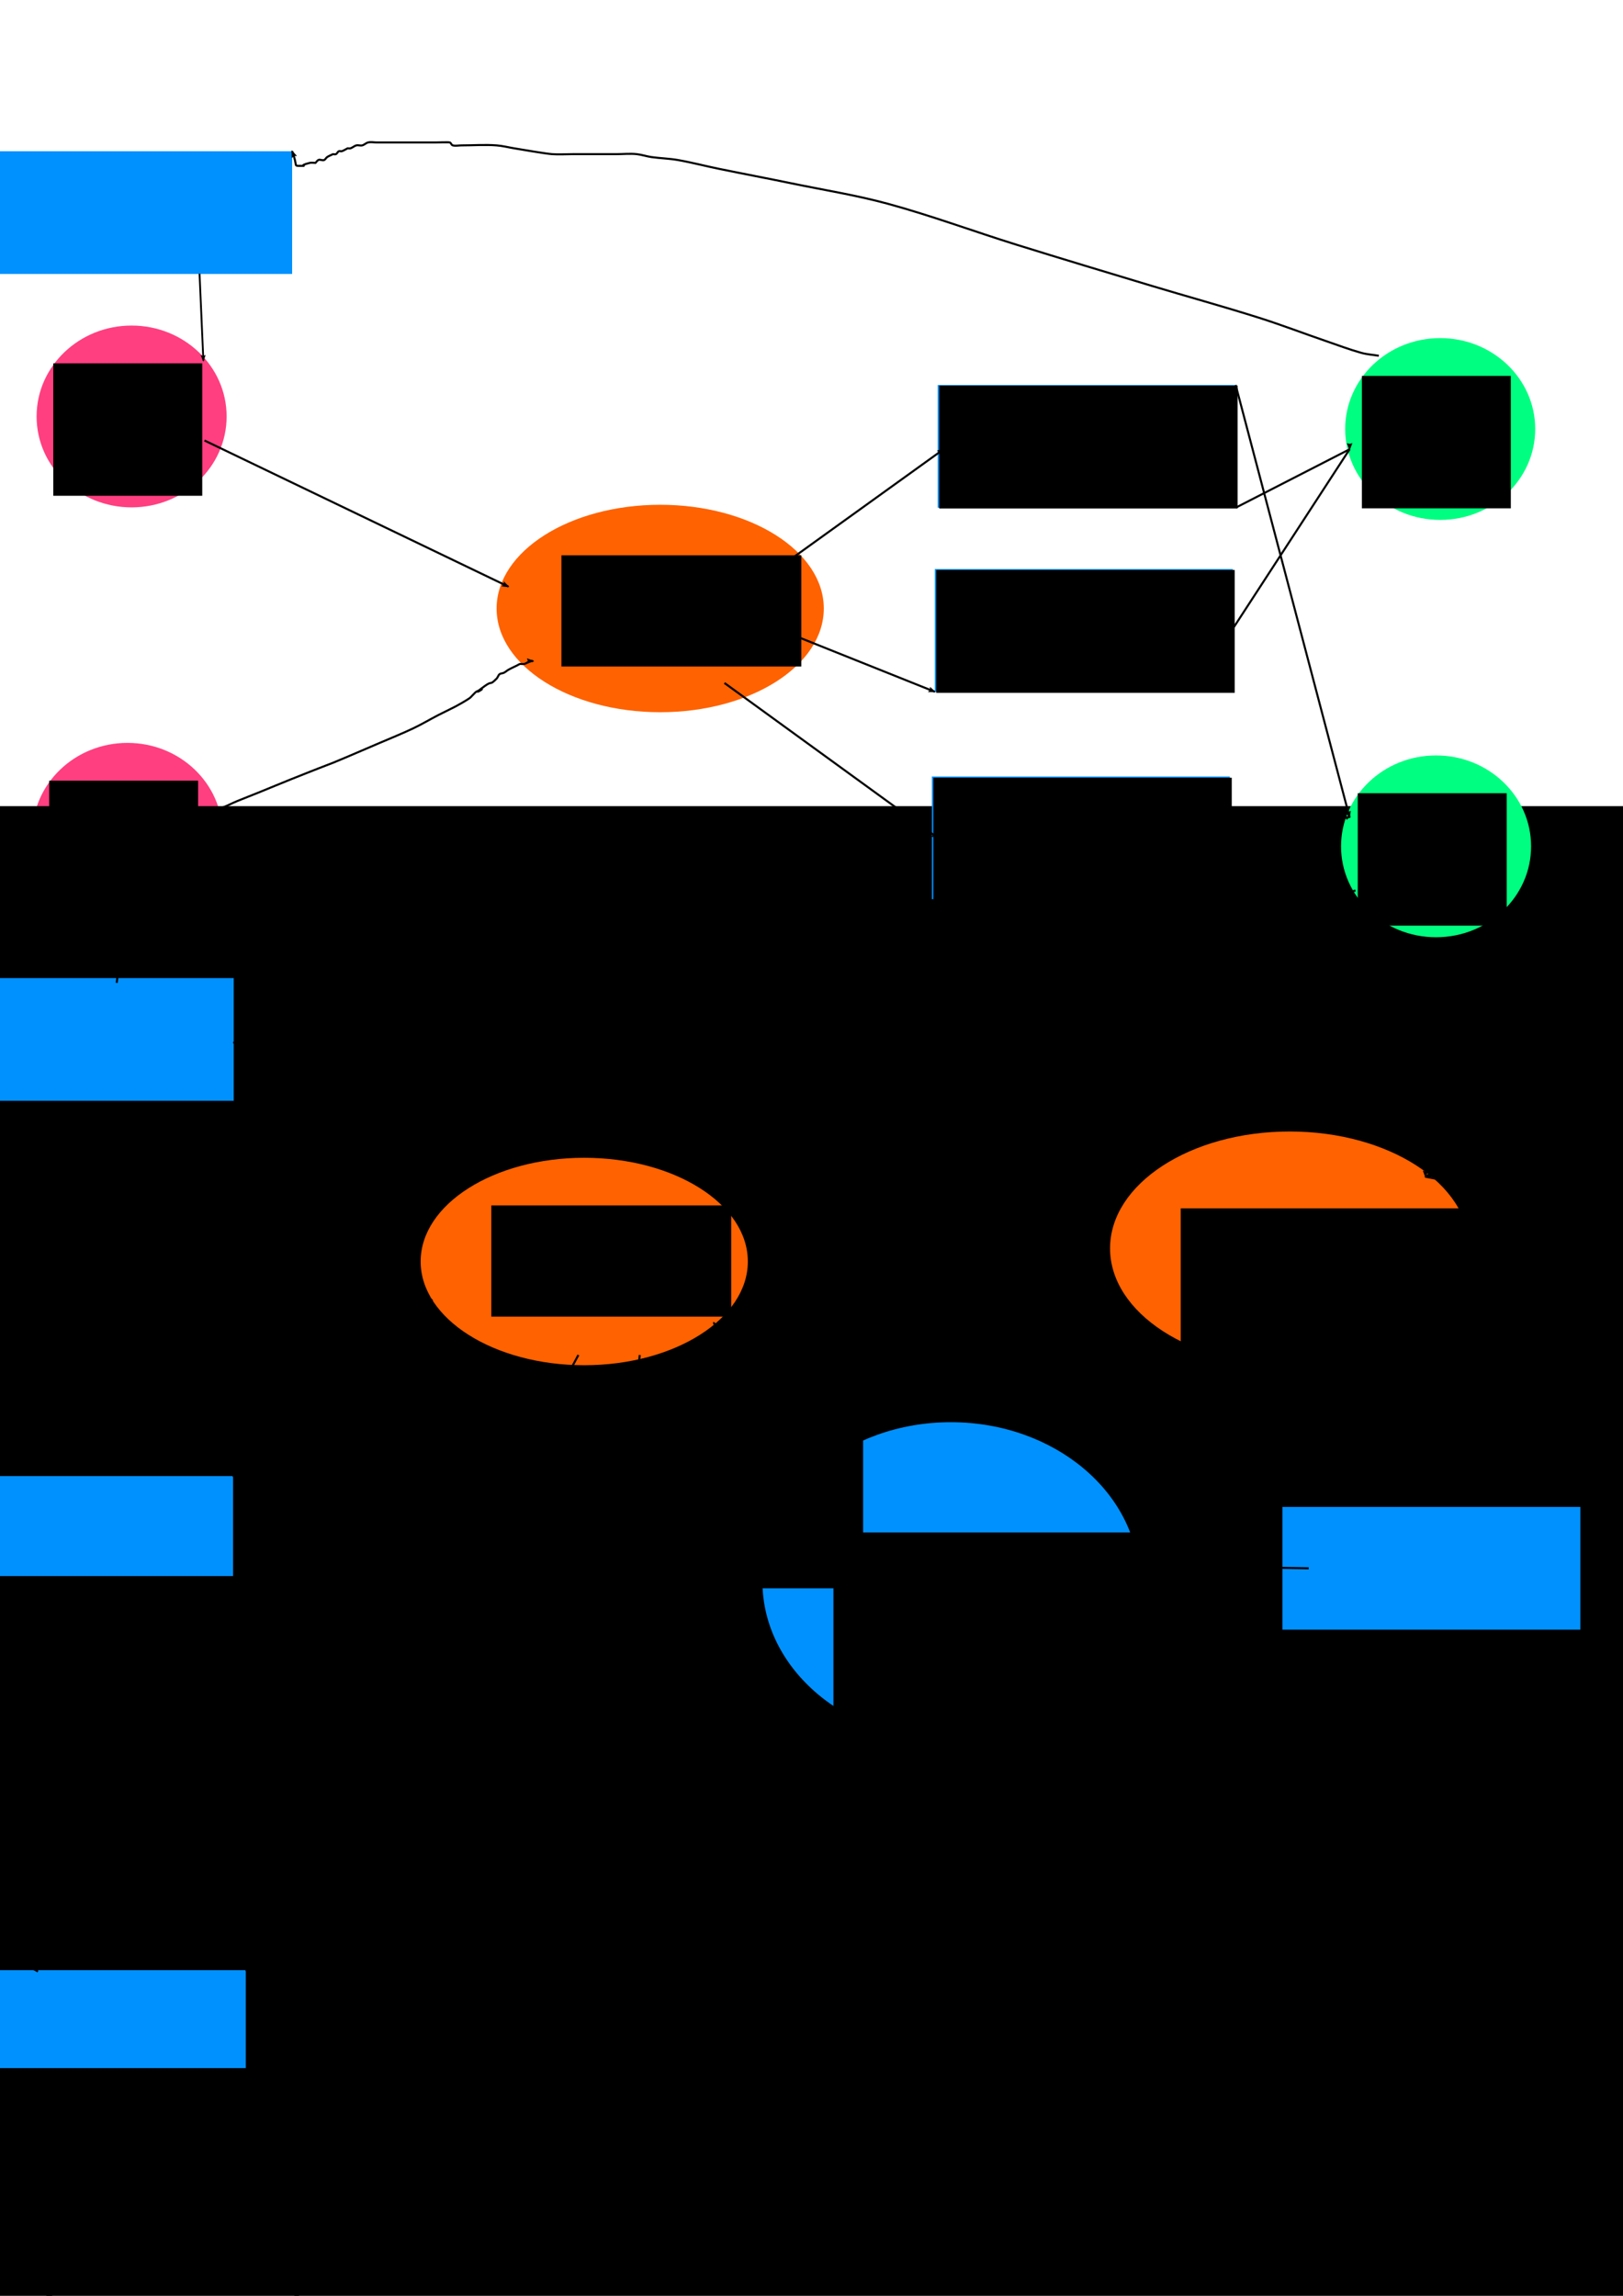 <?xml version="1.0" encoding="UTF-8" standalone="no"?>
<!-- Created with Inkscape (http://www.inkscape.org/) -->

<svg
   xmlns:dc="http://purl.org/dc/elements/1.1/"
   xmlns:cc="http://creativecommons.org/ns#"
   xmlns:rdf="http://www.w3.org/1999/02/22-rdf-syntax-ns#"
   xmlns:svg="http://www.w3.org/2000/svg"
   xmlns="http://www.w3.org/2000/svg"
   xmlns:sodipodi="http://sodipodi.sourceforge.net/DTD/sodipodi-0.dtd"
   xmlns:inkscape="http://www.inkscape.org/namespaces/inkscape"
   width="210mm"
   height="297mm"
   viewBox="0 0 210 297"
   version="1.1"
   id="svg8"
   inkscape:export-filename="/home/slsy/bitmap.png"
   inkscape:export-xdpi="96"
   inkscape:export-ydpi="96"
   inkscape:version="0.92.1 r"
   sodipodi:docname="drawing.svg">
  <defs
     id="defs2">
    <marker
       inkscape:stockid="Arrow2Lend"
       orient="auto"
       refY="0.0"
       refX="0.0"
       id="marker13827"
       style="overflow:visible;"
       inkscape:isstock="true">
      <path
         id="path13825"
         style="fill-rule:evenodd;stroke-width:0.625;stroke-linejoin:round;stroke:#000000;stroke-opacity:1;fill:#000000;fill-opacity:1"
         d="M 8.719,4.034 L -2.207,0.016 L 8.719,-4.002 C 6.973,-1.63 6.983,1.616 8.719,4.034 z "
         transform="scale(1.1) rotate(180) translate(1,0)" />
    </marker>
    <marker
       inkscape:isstock="true"
       style="overflow:visible;"
       id="marker13619"
       refX="0.0"
       refY="0.0"
       orient="auto"
       inkscape:stockid="Arrow2Lend"
       inkscape:collect="always">
      <path
         transform="scale(1.1) rotate(180) translate(1,0)"
         d="M 8.719,4.034 L -2.207,0.016 L 8.719,-4.002 C 6.973,-1.63 6.983,1.616 8.719,4.034 z "
         style="fill-rule:evenodd;stroke-width:0.625;stroke-linejoin:round;stroke:#000000;stroke-opacity:1;fill:#000000;fill-opacity:1"
         id="path13617" />
    </marker>
    <marker
       inkscape:stockid="Arrow2Lend"
       orient="auto"
       refY="0.0"
       refX="0.0"
       id="marker13411"
       style="overflow:visible;"
       inkscape:isstock="true"
       inkscape:collect="always">
      <path
         id="path13409"
         style="fill-rule:evenodd;stroke-width:0.625;stroke-linejoin:round;stroke:#000000;stroke-opacity:1;fill:#000000;fill-opacity:1"
         d="M 8.719,4.034 L -2.207,0.016 L 8.719,-4.002 C 6.973,-1.63 6.983,1.616 8.719,4.034 z "
         transform="scale(1.1) rotate(180) translate(1,0)" />
    </marker>
    <marker
       inkscape:isstock="true"
       style="overflow:visible;"
       id="marker13219"
       refX="0.0"
       refY="0.0"
       orient="auto"
       inkscape:stockid="Arrow2Lend"
       inkscape:collect="always">
      <path
         transform="scale(1.1) rotate(180) translate(1,0)"
         d="M 8.719,4.034 L -2.207,0.016 L 8.719,-4.002 C 6.973,-1.63 6.983,1.616 8.719,4.034 z "
         style="fill-rule:evenodd;stroke-width:0.625;stroke-linejoin:round;stroke:#000000;stroke-opacity:1;fill:#000000;fill-opacity:1"
         id="path13217" />
    </marker>
    <marker
       inkscape:isstock="true"
       style="overflow:visible;"
       id="marker13041"
       refX="0.0"
       refY="0.0"
       orient="auto"
       inkscape:stockid="Arrow2Lend">
      <path
         transform="scale(1.1) rotate(180) translate(1,0)"
         d="M 8.719,4.034 L -2.207,0.016 L 8.719,-4.002 C 6.973,-1.63 6.983,1.616 8.719,4.034 z "
         style="fill-rule:evenodd;stroke-width:0.625;stroke-linejoin:round;stroke:#000000;stroke-opacity:1;fill:#000000;fill-opacity:1"
         id="path13039" />
    </marker>
    <marker
       inkscape:isstock="true"
       style="overflow:visible;"
       id="marker12869"
       refX="0.0"
       refY="0.0"
       orient="auto"
       inkscape:stockid="Arrow2Lend">
      <path
         transform="scale(1.1) rotate(180) translate(1,0)"
         d="M 8.719,4.034 L -2.207,0.016 L 8.719,-4.002 C 6.973,-1.63 6.983,1.616 8.719,4.034 z "
         style="fill-rule:evenodd;stroke-width:0.625;stroke-linejoin:round;stroke:#000000;stroke-opacity:1;fill:#000000;fill-opacity:1"
         id="path12867" />
    </marker>
    <marker
       inkscape:stockid="Arrow2Lend"
       orient="auto"
       refY="0.0"
       refX="0.0"
       id="marker12265"
       style="overflow:visible;"
       inkscape:isstock="true">
      <path
         id="path12263"
         style="fill-rule:evenodd;stroke-width:0.625;stroke-linejoin:round;stroke:none;stroke-opacity:1;fill:#ff3f80;fill-opacity:1"
         d="M 8.719,4.034 L -2.207,0.016 L 8.719,-4.002 C 6.973,-1.63 6.983,1.616 8.719,4.034 z "
         transform="scale(1.1) rotate(180) translate(1,0)" />
    </marker>
    <marker
       inkscape:stockid="Arrow2Lend"
       orient="auto"
       refY="0.0"
       refX="0.0"
       id="marker12117"
       style="overflow:visible;"
       inkscape:isstock="true">
      <path
         id="path12115"
         style="fill-rule:evenodd;stroke-width:0.625;stroke-linejoin:round;stroke:none;stroke-opacity:1;fill:#ff3f80;fill-opacity:1"
         d="M 8.719,4.034 L -2.207,0.016 L 8.719,-4.002 C 6.973,-1.63 6.983,1.616 8.719,4.034 z "
         transform="scale(1.1) rotate(180) translate(1,0)" />
    </marker>
    <marker
       inkscape:stockid="Arrow2Lend"
       orient="auto"
       refY="0.0"
       refX="0.0"
       id="marker11975"
       style="overflow:visible;"
       inkscape:isstock="true"
       inkscape:collect="always">
      <path
         id="path11973"
         style="fill-rule:evenodd;stroke-width:0.625;stroke-linejoin:round;stroke:#000000;stroke-opacity:1;fill:#000000;fill-opacity:1"
         d="M 8.719,4.034 L -2.207,0.016 L 8.719,-4.002 C 6.973,-1.63 6.983,1.616 8.719,4.034 z "
         transform="scale(1.1) rotate(180) translate(1,0)" />
    </marker>
    <marker
       inkscape:stockid="Arrow2Lend"
       orient="auto"
       refY="0.0"
       refX="0.0"
       id="marker11839"
       style="overflow:visible;"
       inkscape:isstock="true">
      <path
         id="path11837"
         style="fill-rule:evenodd;stroke-width:0.625;stroke-linejoin:round;stroke:#000000;stroke-opacity:1;fill:#000000;fill-opacity:1"
         d="M 8.719,4.034 L -2.207,0.016 L 8.719,-4.002 C 6.973,-1.63 6.983,1.616 8.719,4.034 z "
         transform="scale(1.1) rotate(180) translate(1,0)" />
    </marker>
    <marker
       inkscape:stockid="Arrow2Lend"
       orient="auto"
       refY="0.0"
       refX="0.0"
       id="marker11709"
       style="overflow:visible;"
       inkscape:isstock="true">
      <path
         id="path11707"
         style="fill-rule:evenodd;stroke-width:0.625;stroke-linejoin:round;stroke:#000000;stroke-opacity:1;fill:#000000;fill-opacity:1"
         d="M 8.719,4.034 L -2.207,0.016 L 8.719,-4.002 C 6.973,-1.63 6.983,1.616 8.719,4.034 z "
         transform="scale(1.1) rotate(180) translate(1,0)" />
    </marker>
    <marker
       inkscape:isstock="true"
       style="overflow:visible;"
       id="marker11471"
       refX="0.0"
       refY="0.0"
       orient="auto"
       inkscape:stockid="Arrow2Lend"
       inkscape:collect="always">
      <path
         transform="scale(1.1) rotate(180) translate(1,0)"
         d="M 8.719,4.034 L -2.207,0.016 L 8.719,-4.002 C 6.973,-1.63 6.983,1.616 8.719,4.034 z "
         style="fill-rule:evenodd;stroke-width:0.625;stroke-linejoin:round;stroke:#000000;stroke-opacity:1;fill:#000000;fill-opacity:1"
         id="path11469" />
    </marker>
    <marker
       inkscape:stockid="Arrow2Lend"
       orient="auto"
       refY="0.0"
       refX="0.0"
       id="marker9697"
       style="overflow:visible;"
       inkscape:isstock="true"
       inkscape:collect="always">
      <path
         id="path9695"
         style="fill-rule:evenodd;stroke-width:0.625;stroke-linejoin:round;stroke:#000000;stroke-opacity:1;fill:#000000;fill-opacity:1"
         d="M 8.719,4.034 L -2.207,0.016 L 8.719,-4.002 C 6.973,-1.63 6.983,1.616 8.719,4.034 z "
         transform="scale(1.1) rotate(180) translate(1,0)" />
    </marker>
    <marker
       inkscape:isstock="true"
       style="overflow:visible;"
       id="marker9623"
       refX="0.0"
       refY="0.0"
       orient="auto"
       inkscape:stockid="Arrow2Lend"
       inkscape:collect="always">
      <path
         transform="scale(1.1) rotate(180) translate(1,0)"
         d="M 8.719,4.034 L -2.207,0.016 L 8.719,-4.002 C 6.973,-1.63 6.983,1.616 8.719,4.034 z "
         style="fill-rule:evenodd;stroke-width:0.625;stroke-linejoin:round;stroke:#000000;stroke-opacity:1;fill:#000000;fill-opacity:1"
         id="path9621" />
    </marker>
    <marker
       inkscape:stockid="Arrow2Lend"
       orient="auto"
       refY="0.0"
       refX="0.0"
       id="marker9139"
       style="overflow:visible;"
       inkscape:isstock="true"
       inkscape:collect="always">
      <path
         id="path9137"
         style="fill-rule:evenodd;stroke-width:0.625;stroke-linejoin:round;stroke:#000000;stroke-opacity:1;fill:#000000;fill-opacity:1"
         d="M 8.719,4.034 L -2.207,0.016 L 8.719,-4.002 C 6.973,-1.63 6.983,1.616 8.719,4.034 z "
         transform="scale(1.1) rotate(180) translate(1,0)" />
    </marker>
    <marker
       inkscape:isstock="true"
       style="overflow:visible;"
       id="marker7592"
       refX="0.0"
       refY="0.0"
       orient="auto"
       inkscape:stockid="Arrow2Lend"
       inkscape:collect="always">
      <path
         transform="scale(1.1) rotate(180) translate(1,0)"
         d="M 8.719,4.034 L -2.207,0.016 L 8.719,-4.002 C 6.973,-1.63 6.983,1.616 8.719,4.034 z "
         style="fill-rule:evenodd;stroke-width:0.625;stroke-linejoin:round;stroke:#000000;stroke-opacity:1;fill:#000000;fill-opacity:1"
         id="path7590" />
    </marker>
    <marker
       inkscape:isstock="true"
       style="overflow:visible;"
       id="marker7368"
       refX="0.0"
       refY="0.0"
       orient="auto"
       inkscape:stockid="Arrow2Lend">
      <path
         transform="scale(1.1) rotate(180) translate(1,0)"
         d="M 8.719,4.034 L -2.207,0.016 L 8.719,-4.002 C 6.973,-1.63 6.983,1.616 8.719,4.034 z "
         style="fill-rule:evenodd;stroke-width:0.625;stroke-linejoin:round;stroke:#000000;stroke-opacity:1;fill:#000000;fill-opacity:1"
         id="path7366" />
    </marker>
    <marker
       inkscape:isstock="true"
       style="overflow:visible;"
       id="marker6824"
       refX="0.0"
       refY="0.0"
       orient="auto"
       inkscape:stockid="Arrow2Lend"
       inkscape:collect="always">
      <path
         transform="scale(1.1) rotate(180) translate(1,0)"
         d="M 8.719,4.034 L -2.207,0.016 L 8.719,-4.002 C 6.973,-1.63 6.983,1.616 8.719,4.034 z "
         style="fill-rule:evenodd;stroke-width:0.625;stroke-linejoin:round;stroke:#000000;stroke-opacity:1;fill:#000000;fill-opacity:1"
         id="path6822" />
    </marker>
    <marker
       inkscape:stockid="Arrow2Lend"
       orient="auto"
       refY="0.0"
       refX="0.0"
       id="marker6322"
       style="overflow:visible;"
       inkscape:isstock="true"
       inkscape:collect="always">
      <path
         id="path6320"
         style="fill-rule:evenodd;stroke-width:0.625;stroke-linejoin:round;stroke:#000000;stroke-opacity:1;fill:#000000;fill-opacity:1"
         d="M 8.719,4.034 L -2.207,0.016 L 8.719,-4.002 C 6.973,-1.63 6.983,1.616 8.719,4.034 z "
         transform="scale(1.1) rotate(180) translate(1,0)" />
    </marker>
    <marker
       inkscape:stockid="Arrow2Lend"
       orient="auto"
       refY="0.0"
       refX="0.0"
       id="marker6240"
       style="overflow:visible;"
       inkscape:isstock="true">
      <path
         id="path6238"
         style="fill-rule:evenodd;stroke-width:0.625;stroke-linejoin:round;stroke:#000000;stroke-opacity:1;fill:#000000;fill-opacity:1"
         d="M 8.719,4.034 L -2.207,0.016 L 8.719,-4.002 C 6.973,-1.63 6.983,1.616 8.719,4.034 z "
         transform="scale(1.1) rotate(180) translate(1,0)" />
    </marker>
    <marker
       inkscape:isstock="true"
       style="overflow:visible;"
       id="marker6164"
       refX="0.0"
       refY="0.0"
       orient="auto"
       inkscape:stockid="Arrow2Lend"
       inkscape:collect="always">
      <path
         transform="scale(1.1) rotate(180) translate(1,0)"
         d="M 8.719,4.034 L -2.207,0.016 L 8.719,-4.002 C 6.973,-1.63 6.983,1.616 8.719,4.034 z "
         style="fill-rule:evenodd;stroke-width:0.625;stroke-linejoin:round;stroke:#000000;stroke-opacity:1;fill:#000000;fill-opacity:1"
         id="path6162" />
    </marker>
    <marker
       inkscape:stockid="Arrow2Lend"
       orient="auto"
       refY="0.0"
       refX="0.0"
       id="marker6094"
       style="overflow:visible;"
       inkscape:isstock="true"
       inkscape:collect="always">
      <path
         id="path6092"
         style="fill-rule:evenodd;stroke-width:0.625;stroke-linejoin:round;stroke:#000000;stroke-opacity:1;fill:#000000;fill-opacity:1"
         d="M 8.719,4.034 L -2.207,0.016 L 8.719,-4.002 C 6.973,-1.63 6.983,1.616 8.719,4.034 z "
         transform="scale(1.1) rotate(180) translate(1,0)" />
    </marker>
    <marker
       inkscape:isstock="true"
       style="overflow:visible;"
       id="marker6030"
       refX="0.0"
       refY="0.0"
       orient="auto"
       inkscape:stockid="Arrow2Lend"
       inkscape:collect="always">
      <path
         transform="scale(1.1) rotate(180) translate(1,0)"
         d="M 8.719,4.034 L -2.207,0.016 L 8.719,-4.002 C 6.973,-1.63 6.983,1.616 8.719,4.034 z "
         style="fill-rule:evenodd;stroke-width:0.625;stroke-linejoin:round;stroke:#000000;stroke-opacity:1;fill:#000000;fill-opacity:1"
         id="path6028" />
    </marker>
    <marker
       inkscape:stockid="Arrow2Lend"
       orient="auto"
       refY="0.0"
       refX="0.0"
       id="marker5972"
       style="overflow:visible;"
       inkscape:isstock="true"
       inkscape:collect="always">
      <path
         id="path5970"
         style="fill-rule:evenodd;stroke-width:0.625;stroke-linejoin:round;stroke:#000000;stroke-opacity:1;fill:#000000;fill-opacity:1"
         d="M 8.719,4.034 L -2.207,0.016 L 8.719,-4.002 C 6.973,-1.63 6.983,1.616 8.719,4.034 z "
         transform="scale(1.1) rotate(180) translate(1,0)" />
    </marker>
    <marker
       inkscape:isstock="true"
       style="overflow:visible;"
       id="marker5920"
       refX="0.0"
       refY="0.0"
       orient="auto"
       inkscape:stockid="Arrow2Lend"
       inkscape:collect="always">
      <path
         transform="scale(1.1) rotate(180) translate(1,0)"
         d="M 8.719,4.034 L -2.207,0.016 L 8.719,-4.002 C 6.973,-1.63 6.983,1.616 8.719,4.034 z "
         style="fill-rule:evenodd;stroke-width:0.625;stroke-linejoin:round;stroke:#000000;stroke-opacity:1;fill:#000000;fill-opacity:1"
         id="path5918" />
    </marker>
    <marker
       inkscape:isstock="true"
       style="overflow:visible;"
       id="marker5562"
       refX="0.0"
       refY="0.0"
       orient="auto"
       inkscape:stockid="Arrow2Lend">
      <path
         transform="scale(1.1) rotate(180) translate(1,0)"
         d="M 8.719,4.034 L -2.207,0.016 L 8.719,-4.002 C 6.973,-1.63 6.983,1.616 8.719,4.034 z "
         style="fill-rule:evenodd;stroke-width:0.625;stroke-linejoin:round;stroke:#000000;stroke-opacity:1;fill:#000000;fill-opacity:1"
         id="path5560" />
    </marker>
    <marker
       inkscape:stockid="Arrow2Lend"
       orient="auto"
       refY="0.0"
       refX="0.0"
       id="Arrow2Lend"
       style="overflow:visible;"
       inkscape:isstock="true"
       inkscape:collect="always">
      <path
         id="path4626"
         style="fill-rule:evenodd;stroke-width:0.625;stroke-linejoin:round;stroke:#000000;stroke-opacity:1;fill:#000000;fill-opacity:1"
         d="M 8.719,4.034 L -2.207,0.016 L 8.719,-4.002 C 6.973,-1.63 6.983,1.616 8.719,4.034 z "
         transform="scale(1.1) rotate(180) translate(1,0)" />
    </marker>
    <marker
       inkscape:stockid="Arrow1Lstart"
       orient="auto"
       refY="0.0"
       refX="0.0"
       id="Arrow1Lstart"
       style="overflow:visible"
       inkscape:isstock="true">
      <path
         id="path4605"
         d="M 0.0,0.0 L 5.0,-5.0 L -12.5,0.0 L 5.0,5.0 L 0.0,0.0 z "
         style="fill-rule:evenodd;stroke:#000000;stroke-width:1pt;stroke-opacity:1;fill:#000000;fill-opacity:1"
         transform="scale(0.8) translate(12.5,0)" />
    </marker>
    <marker
       inkscape:stockid="Arrow2Lend"
       orient="auto"
       refY="0"
       refX="0"
       id="Arrow2Lend-6"
       style="overflow:visible"
       inkscape:isstock="true">
      <path
         inkscape:connector-curvature="0"
         id="path4626-2"
         style="fill:#000000;fill-opacity:1;fill-rule:evenodd;stroke:#000000;stroke-width:0.625;stroke-linejoin:round;stroke-opacity:1"
         d="M 8.719,4.034 -2.207,0.016 8.719,-4.002 c -1.745,2.372 -1.735,5.617 -6e-7,8.035 z"
         transform="matrix(-1.1,0,0,-1.1,-1.1,0)" />
    </marker>
    <marker
       inkscape:isstock="true"
       style="overflow:visible"
       id="marker7592-8"
       refX="0"
       refY="0"
       orient="auto"
       inkscape:stockid="Arrow2Lend">
      <path
         inkscape:connector-curvature="0"
         transform="matrix(-1.1,0,0,-1.1,-1.1,0)"
         d="M 8.719,4.034 -2.207,0.016 8.719,-4.002 c -1.745,2.372 -1.735,5.617 -6e-7,8.035 z"
         style="fill:#000000;fill-opacity:1;fill-rule:evenodd;stroke:#000000;stroke-width:0.625;stroke-linejoin:round;stroke-opacity:1"
         id="path7590-4" />
    </marker>
    <marker
       inkscape:stockid="Arrow2Lend"
       orient="auto"
       refY="0"
       refX="0"
       id="marker12117-8"
       style="overflow:visible"
       inkscape:isstock="true">
      <path
         inkscape:connector-curvature="0"
         id="path12115-6"
         style="fill:#ff3f80;fill-opacity:1;fill-rule:evenodd;stroke:none;stroke-width:0.625;stroke-linejoin:round;stroke-opacity:1"
         d="M 8.719,4.034 -2.207,0.016 8.719,-4.002 c -1.745,2.372 -1.735,5.617 -6e-7,8.035 z"
         transform="matrix(-1.1,0,0,-1.1,-1.1,0)" />
    </marker>
    <marker
       inkscape:stockid="Arrow2Lend"
       orient="auto"
       refY="0"
       refX="0"
       id="marker12265-8"
       style="overflow:visible"
       inkscape:isstock="true">
      <path
         inkscape:connector-curvature="0"
         id="path12263-8"
         style="fill:#ff3f80;fill-opacity:1;fill-rule:evenodd;stroke:none;stroke-width:0.625;stroke-linejoin:round;stroke-opacity:1"
         d="M 8.719,4.034 -2.207,0.016 8.719,-4.002 c -1.745,2.372 -1.735,5.617 -6e-7,8.035 z"
         transform="matrix(-1.1,0,0,-1.1,-1.1,0)" />
    </marker>
  </defs>
  <sodipodi:namedview
     id="base"
     pagecolor="#ffffff"
     bordercolor="#666666"
     borderopacity="1.0"
     inkscape:pageopacity="0.0"
     inkscape:pageshadow="2"
     inkscape:zoom="0.35"
     inkscape:cx="556.35306"
     inkscape:cy="379.04887"
     inkscape:document-units="mm"
     inkscape:current-layer="layer1"
     showgrid="false"
     inkscape:window-width="1313"
     inkscape:window-height="713"
     inkscape:window-x="53"
     inkscape:window-y="27"
     inkscape:window-maximized="1" />
  <g
     inkscape:label="Layer 1"
     inkscape:groupmode="layer"
     id="layer1">
    <ellipse
       style="opacity:1;fill:#ff3f80;fill-opacity:1;stroke:none;stroke-width:1;stroke-miterlimit:4;stroke-dasharray:none;stroke-opacity:1"
       id="path4485"
       cx="17.029"
       cy="53.876"
       rx="12.294"
       ry="11.76" />
    <flowRoot
       xml:space="preserve"
       id="flowRoot4487"
       style="fill:black;fill-opacity:1;stroke:none;font-family:sans-serif;font-style:normal;font-weight:normal;font-size:40px;line-height:1.25;letter-spacing:0px;word-spacing:0px"><flowRegion
         id="flowRegion4489"><rect
           id="rect4491"
           width="62.629"
           height="56.569"
           x="60.609"
           y="179.037" /></flowRegion><flowPara
         id="flowPara4493"></flowPara></flowRoot>    <flowRoot
       xml:space="preserve"
       id="flowRoot4495"
       style="font-style:normal;font-weight:normal;font-size:40px;line-height:1.25;font-family:sans-serif;letter-spacing:0px;word-spacing:0px;fill:#000000;fill-opacity:1;stroke:none"
       transform="matrix(0.265,0,0,0.265,-7.56,-1.512)"><flowRegion
         id="flowRegion4497"><rect
           id="rect4499"
           width="72.731"
           height="64.65"
           x="54.548"
           y="183.078" /></flowRegion><flowPara
         id="flowPara4501">D1</flowPara></flowRoot>    <ellipse
       style="opacity:1;fill:#ff3f80;fill-opacity:1;stroke:none;stroke-width:1;stroke-miterlimit:4;stroke-dasharray:none;stroke-opacity:1"
       id="path4485-3"
       cx="16.495"
       cy="107.865"
       rx="12.294"
       ry="11.76" />
    <flowRoot
       transform="matrix(0.265,0,0,0.265,-8.094,52.477)"
       xml:space="preserve"
       id="flowRoot4495-6"
       style="font-style:normal;font-weight:normal;font-size:40px;line-height:1.25;font-family:sans-serif;letter-spacing:0px;word-spacing:0px;fill:#000000;fill-opacity:1;stroke:none"><flowRegion
         id="flowRegion4497-7"><rect
           id="rect4499-5"
           width="72.731"
           height="64.65"
           x="54.548"
           y="183.078" /></flowRegion><flowPara
         id="flowPara4501-3">D2</flowPara><flowPara
         id="flowPara4530" /></flowRoot>    <flowRoot
       xml:space="preserve"
       id="flowRoot4532"
       style="fill:black;fill-opacity:1;stroke:none;font-family:sans-serif;font-style:normal;font-weight:normal;font-size:40px;line-height:1.25;letter-spacing:0px;word-spacing:0px"><flowRegion
         id="flowRegion4534"><rect
           id="rect4536"
           width="440.427"
           height="454.569"
           x="-117.178"
           y="104.286" /></flowRegion><flowPara
         id="flowPara4538"></flowPara></flowRoot>    <ellipse
       style="opacity:1;fill:#00ff80;fill-opacity:1;stroke:none;stroke-width:1;stroke-miterlimit:4;stroke-dasharray:none;stroke-opacity:1"
       id="path4485-5"
       cx="186.347"
       cy="55.499"
       rx="12.294"
       ry="11.76" />
    <flowRoot
       transform="matrix(0.265,0,0,0.265,161.758,0.111)"
       xml:space="preserve"
       id="flowRoot4495-62"
       style="font-style:normal;font-weight:normal;font-size:40px;line-height:1.25;font-family:sans-serif;letter-spacing:0px;word-spacing:0px;fill:#000000;fill-opacity:1;stroke:none"><flowRegion
         id="flowRegion4497-9"><rect
           id="rect4499-1"
           width="72.731"
           height="64.65"
           x="54.548"
           y="183.078" /></flowRegion><flowPara
         id="flowPara4501-2">T1</flowPara></flowRoot>    <ellipse
       style="opacity:1;fill:#00ff80;fill-opacity:1;stroke:none;stroke-width:1;stroke-miterlimit:4;stroke-dasharray:none;stroke-opacity:1"
       id="path4485-3-7"
       cx="185.813"
       cy="109.487"
       rx="12.294"
       ry="11.76" />
    <flowRoot
       transform="matrix(0.265,0,0,0.265,161.224,54.099)"
       xml:space="preserve"
       id="flowRoot4495-6-0"
       style="font-style:normal;font-weight:normal;font-size:40px;line-height:1.25;font-family:sans-serif;letter-spacing:0px;word-spacing:0px;fill:#000000;fill-opacity:1;stroke:none"><flowRegion
         id="flowRegion4497-7-9"><rect
           id="rect4499-5-3"
           width="72.731"
           height="64.65"
           x="54.548"
           y="183.078" /></flowRegion><flowPara
         id="flowPara4501-3-6">T2</flowPara><flowPara
         id="flowPara4530-0" /></flowRoot>    <ellipse
       style="opacity:1;fill:#ff6200;fill-opacity:1;stroke:none;stroke-width:1;stroke-miterlimit:4;stroke-dasharray:none;stroke-opacity:1"
       id="path4593"
       cx="85.423"
       cy="78.719"
       rx="21.167"
       ry="13.418" />
    <flowRoot
       xml:space="preserve"
       id="flowRoot4595"
       style="font-style:normal;font-weight:normal;font-size:17.333px;line-height:1.25;font-family:sans-serif;letter-spacing:0px;word-spacing:0px;fill:#000000;fill-opacity:1;stroke:none"
       transform="matrix(0.265,0,0,0.265,28.726,-0.756)"><flowRegion
         id="flowRegion4597"
         style="font-size:17.333px"><rect
           id="rect4599"
           width="117.143"
           height="54.286"
           x="165.714"
           y="273.948"
           style="font-size:17.333px" /></flowRegion><flowPara
         id="flowPara4601">Doctor Exchange</flowPara></flowRoot>    <ellipse
       style="opacity:1;fill:#0091ff;fill-opacity:1;stroke:none;stroke-width:0.265;stroke-miterlimit:4;stroke-dasharray:none;stroke-opacity:1"
       id="path5254"
       cx="123.031"
       cy="204.585"
       rx="24.379"
       ry="20.6" />
    <ellipse
       style="opacity:1;fill:#ff6200;fill-opacity:1;stroke:none;stroke-width:1;stroke-miterlimit:4;stroke-dasharray:none;stroke-opacity:1"
       id="path4593-1"
       cx="75.595"
       cy="163.196"
       rx="21.167"
       ry="13.418" />
    <flowRoot
       transform="matrix(0.265,0,0,0.265,19.655,83.344)"
       xml:space="preserve"
       id="flowRoot4595-8"
       style="font-style:normal;font-weight:normal;font-size:17.333px;line-height:1.25;font-family:sans-serif;letter-spacing:0px;word-spacing:0px;fill:#000000;fill-opacity:1;stroke:none"><flowRegion
         id="flowRegion4597-7"
         style="font-size:17.333px"><rect
           id="rect4599-9"
           width="117.143"
           height="54.286"
           x="165.714"
           y="273.948"
           style="font-size:17.333px" /></flowRegion><flowPara
         id="flowPara4601-2">Admin Info Exchange</flowPara></flowRoot>    <ellipse
       style="opacity:1;fill:#ff6200;fill-opacity:1;stroke:none;stroke-width:1.112;stroke-miterlimit:4;stroke-dasharray:none;stroke-opacity:1"
       id="path4593-1-0"
       cx="166.876"
       cy="161.496"
       rx="23.246"
       ry="15.119" />
    <flowRoot
       transform="matrix(0.265,0,0,0.265,108.857,83.722)"
       xml:space="preserve"
       id="flowRoot4595-8-2"
       style="font-style:normal;font-weight:normal;font-size:17.333px;line-height:1.25;font-family:sans-serif;letter-spacing:0px;word-spacing:0px;fill:#000000;fill-opacity:1;stroke:none"><flowRegion
         id="flowRegion4597-7-3"
         style="font-size:17.333px"><rect
           id="rect4599-9-7"
           width="150"
           height="80"
           x="165.714"
           y="273.948"
           style="font-size:17.333px" /></flowRegion><flowPara
         id="flowPara4601-2-5">Admin Receiver Exchange</flowPara></flowRoot>    <flowRoot
       xml:space="preserve"
       id="flowRoot5312"
       style="font-style:normal;font-weight:normal;font-size:40px;line-height:1.25;font-family:sans-serif;letter-spacing:0px;word-spacing:0px;fill:#000000;fill-opacity:1;stroke:none"
       transform="scale(0.265)"><flowRegion
         id="flowRegion5314"><rect
           id="rect5316"
           width="128.571"
           height="91.429"
           x="292.857"
           y="683.948" /></flowRegion><flowPara
         id="flowPara5318">ADMIN</flowPara></flowRoot>    <flowRoot
       xml:space="preserve"
       id="flowRoot5320"
       style="font-style:normal;font-weight:normal;font-size:40px;line-height:1.25;font-family:sans-serif;letter-spacing:0px;word-spacing:0px;fill:#000000;fill-opacity:1;stroke:none"
       transform="matrix(0.265,0,0,0.265,35.908,20.789)"><flowRegion
         id="flowRegion5322"><rect
           id="rect5324"
           width="174.286"
           height="112.857"
           x="271.429"
           y="669.663" /></flowRegion><flowPara
         id="flowPara5326">ADMIN</flowPara></flowRoot>    <rect
       style="opacity:1;fill:#0091ff;fill-opacity:1;stroke:none;stroke-width:0.265;stroke-miterlimit:4;stroke-dasharray:none;stroke-opacity:1"
       id="rect5328"
       width="38.554"
       height="15.875"
       x="121.33"
       y="49.804" />
    <flowRoot
       xml:space="preserve"
       id="flowRoot5330"
       style="font-style:normal;font-weight:normal;font-size:40px;line-height:1.25;font-family:sans-serif;letter-spacing:0px;word-spacing:0px;fill:#000000;fill-opacity:1;stroke:none"
       transform="scale(0.265)"><flowRegion
         id="flowRegion5332"><rect
           id="rect5334"
           width="145.714"
           height="60"
           x="458.571"
           y="188.234" /></flowRegion><flowPara
         id="flowPara5336">KNEE</flowPara></flowRoot>    <rect
       style="opacity:1;fill:#0091ff;fill-opacity:1;stroke:none;stroke-width:0.265;stroke-miterlimit:4;stroke-dasharray:none;stroke-opacity:1"
       id="rect5328-9"
       width="38.554"
       height="15.875"
       x="120.952"
       y="73.616" />
    <flowRoot
       xml:space="preserve"
       id="flowRoot5365"
       style="font-style:normal;font-weight:normal;font-size:40px;line-height:1.25;font-family:sans-serif;letter-spacing:0px;word-spacing:0px;fill:#000000;fill-opacity:1;stroke:none"
       transform="scale(0.265)"><flowRegion
         id="flowRegion5367"><rect
           id="rect5369"
           width="145.714"
           height="60"
           x="457.143"
           y="278.234" /></flowRegion><flowPara
         id="flowPara5371">ANKLE</flowPara></flowRoot>    <flowRoot
       xml:space="preserve"
       id="flowRoot5373"
       style="fill:black;fill-opacity:1;stroke:none;font-family:sans-serif;font-style:normal;font-weight:normal;font-size:40px;line-height:1.25;letter-spacing:0px;word-spacing:0px"><flowRegion
         id="flowRegion5375"><rect
           id="rect5377"
           width="137.143"
           height="75.714"
           x="455.714"
           y="378.234" /></flowRegion><flowPara
         id="flowPara5379"></flowPara></flowRoot>    <rect
       style="opacity:1;fill:#0091ff;fill-opacity:1;stroke:none;stroke-width:0.265;stroke-miterlimit:4;stroke-dasharray:none;stroke-opacity:1"
       id="rect5328-7"
       width="38.554"
       height="15.875"
       x="120.574"
       y="100.452" />
    <flowRoot
       xml:space="preserve"
       id="flowRoot5408"
       style="font-style:normal;font-weight:normal;font-size:40px;line-height:1.25;font-family:sans-serif;letter-spacing:0px;word-spacing:0px;fill:#000000;fill-opacity:1;stroke:none"
       transform="scale(0.265)"><flowRegion
         id="flowRegion5410"><rect
           id="rect5412"
           width="145.714"
           height="60"
           x="455.714"
           y="379.663" /></flowRegion><flowPara
         id="flowPara5414">ELBOW</flowPara></flowRoot>    <rect
       style="opacity:1;fill:#0091ff;fill-opacity:1;stroke:none;stroke-width:0.265;stroke-miterlimit:4;stroke-dasharray:none;stroke-opacity:1"
       id="rect5328-93"
       width="38.554"
       height="15.875"
       x="-0.756"
       y="19.565" />
    <rect
       style="opacity:1;fill:#0091ff;fill-opacity:1;stroke:none;stroke-width:0.192;stroke-miterlimit:4;stroke-dasharray:none;stroke-opacity:1"
       id="rect5328-1"
       width="30.535"
       height="10.53"
       x="-59.11"
       y="189.628" />
    <rect
       style="opacity:1;fill:#0091ff;fill-opacity:1;stroke:none;stroke-width:0.195;stroke-miterlimit:4;stroke-dasharray:none;stroke-opacity:1"
       id="rect5328-93-9"
       width="25.725"
       height="12.935"
       x="-63.619"
       y="255.171" />
    <rect
       style="opacity:1;fill:#0091ff;fill-opacity:1;stroke:none;stroke-width:0.265;stroke-miterlimit:4;stroke-dasharray:none;stroke-opacity:1"
       id="rect5328-93-4"
       width="38.554"
       height="15.875"
       x="-8.315"
       y="126.533" />
    <rect
       style="opacity:1;fill:#0091ff;fill-opacity:1;stroke:none;stroke-width:0.265;stroke-miterlimit:4;stroke-dasharray:none;stroke-opacity:1"
       id="rect5328-93-4-7"
       width="38.554"
       height="15.875"
       x="165.932"
       y="194.946" />
    <path
       style="fill:none;stroke:#000000;stroke-width:0.265;stroke-linecap:butt;stroke-linejoin:miter;stroke-opacity:1;stroke-miterlimit:4;stroke-dasharray:none;marker-end:url(#Arrow2Lend)"
       d="M 26.458,56.985 65.768,75.884"
       id="path5498"
       inkscape:connector-curvature="0" />
    <path
       style="fill:none;stroke:#000000;stroke-width:0.265px;stroke-linecap:butt;stroke-linejoin:miter;stroke-opacity:1;marker-end:url(#marker5920)"
       d="M 100.542,73.616 122.086,58.119"
       id="path5502"
       inkscape:connector-curvature="0" />
    <path
       style="fill:none;stroke:#000000;stroke-width:0.265px;stroke-linecap:butt;stroke-linejoin:miter;stroke-opacity:1;marker-end:url(#marker5972)"
       d="m 102.054,81.932 18.899,7.56"
       id="path5504"
       inkscape:connector-curvature="0"
       sodipodi:nodetypes="cc" />
    <path
       style="fill:none;stroke:#000000;stroke-width:0.265px;stroke-linecap:butt;stroke-linejoin:miter;stroke-opacity:1;marker-end:url(#marker6030)"
       d="M 93.738,88.357 121.33,108.39"
       id="path5506"
       inkscape:connector-curvature="0"
       sodipodi:nodetypes="cc" />
    <path
       style="fill:none;stroke:#000000;stroke-width:0.265px;stroke-linecap:butt;stroke-linejoin:miter;stroke-opacity:1"
       d="M 159.884,65.679 174.625,58.119"
       id="path5516"
       inkscape:connector-curvature="0" />
    <path
       style="fill:none;stroke:#000000;stroke-width:0.265px;stroke-linecap:butt;stroke-linejoin:miter;stroke-opacity:1;marker-end:url(#marker6322)"
       d="m 159.128,81.932 15.497,-23.812 v 0"
       id="path5518"
       inkscape:connector-curvature="0"
       sodipodi:nodetypes="ccc" />
    <path
       style="fill:none;stroke:#000000;stroke-width:0.191px;stroke-linecap:butt;stroke-linejoin:miter;stroke-opacity:1;marker-end:url(#marker6094)"
       d="m 158.877,111.044 15.804,-5.399"
       id="path5520"
       inkscape:connector-curvature="0" />
    <path
       style="fill:none;stroke:#000000;stroke-width:0.265px;stroke-linecap:butt;stroke-linejoin:miter;stroke-opacity:1;marker-end:url(#marker6164)"
       d="M 159.884,49.804 174.625,105.744"
       id="path5522"
       inkscape:connector-curvature="0" />
    <path
       style="fill:none;stroke:#000000;stroke-width:0.265px;stroke-linecap:butt;stroke-linejoin:miter;stroke-opacity:1;marker-end:url(#marker6824)"
       d="m 178.405,46.024 c -0.756,-0.126 -1.529,-0.173 -2.268,-0.378 -1.536,-0.427 -3.028,-0.995 -4.536,-1.512 -2.902,-0.995 -5.769,-2.098 -8.693,-3.024 -4.636,-1.468 -9.328,-2.755 -13.985,-4.158 -5.801,-1.747 -11.602,-3.492 -17.387,-5.292 -5.555,-1.728 -11.018,-3.761 -16.631,-5.292 -4.1,-1.118 -8.311,-1.785 -12.473,-2.646 -3.146,-0.651 -6.303,-1.244 -9.449,-1.89 -1.767,-0.362 -3.514,-0.825 -5.292,-1.134 -1.124,-0.195 -2.272,-0.217 -3.402,-0.378 -0.636,-0.091 -1.251,-0.307 -1.89,-0.378 -0.877,-0.097 -1.764,0 -2.646,0 -1.89,0 -3.78,0 -5.67,0 -0.882,0 -1.766,0.063 -2.646,0 -0.851,-0.061 -3.964,-0.598 -4.914,-0.756 -0.756,-0.126 -1.504,-0.319 -2.268,-0.378 -1.507,-0.116 -3.024,0 -4.536,0 -0.378,0 -0.767,0.092 -1.134,0 -0.173,-0.043 -0.219,-0.298 -0.378,-0.378 -0.108,-0.054 -1.688,0 -1.89,0 -1.638,0 -3.276,0 -4.914,0 -0.882,0 -1.764,0 -2.646,0 -0.378,0 -0.767,-0.092 -1.134,0 -0.273,0.068 -0.483,0.31 -0.756,0.378 -0.244,0.061 -0.511,-0.061 -0.756,0 -0.273,0.068 -0.489,0.289 -0.756,0.378 -0.12,0.04 -0.252,0 -0.378,0 -0.252,0.126 -0.489,0.289 -0.756,0.378 -0.12,0.04 -0.265,-0.056 -0.378,0 -0.159,0.08 -0.219,0.298 -0.378,0.378 -0.113,0.056 -0.252,0 -0.378,0 -0.252,0.126 -0.522,0.222 -0.756,0.378 -0.148,0.099 -0.219,0.298 -0.378,0.378 -0.225,0.113 -0.531,-0.113 -0.756,0 -0.159,0.08 -0.252,0.252 -0.378,0.378 -0.252,0 -0.511,-0.061 -0.756,0 -1.737,0.434 -0.086,0.378 -1.134,0.378 -1.056,0 -0.331,0.117 -1.134,-1.89"
       id="path5534"
       inkscape:connector-curvature="0" />
    <path
       style="fill:none;stroke:#000000;stroke-width:0.265px;stroke-linecap:butt;stroke-linejoin:miter;stroke-opacity:1;marker-end:url(#marker7368)"
       d="m 28.159,104.61 c 0.252,-0.063 0.514,-0.096 0.756,-0.189 0.579,-0.223 1.128,-0.517 1.701,-0.756 0.939,-0.391 1.892,-0.752 2.835,-1.134 1.388,-0.563 2.767,-1.145 4.158,-1.701 8.227,-3.291 2.554,-0.879 11.528,-4.725 1.452,-0.622 2.92,-1.212 4.347,-1.89 1.095,-0.52 2.136,-1.144 3.213,-1.701 0.751,-0.388 1.52,-0.74 2.268,-1.134 0.192,-0.101 1.494,-0.818 1.89,-1.134 0.048,-0.038 0.664,-0.71 0.756,-0.756 2.162,-1.081 -1.374,1.035 1.134,-0.756 1.048,-0.749 0.519,0.048 1.512,-0.945 0.161,-0.161 0.201,-0.425 0.378,-0.567 0.156,-0.124 0.389,-0.1 0.567,-0.189 0.203,-0.102 0.37,-0.265 0.567,-0.378 0.367,-0.21 0.756,-0.378 1.134,-0.567 0.126,-0.063 0.241,-0.155 0.378,-0.189 0.122,-0.031 0.254,0.025 0.378,0 0.38,0.043 0.616,-0.296 0.945,-0.378 0.122,-0.031 0.252,0 0.378,0"
       id="path7358"
       inkscape:connector-curvature="0" />
    <path
       style="fill:none;stroke:#000000;stroke-width:0.265px;stroke-linecap:butt;stroke-linejoin:miter;stroke-opacity:1;marker-end:url(#marker7592)"
       d="m 15.101,127.15 0.935,-7.484"
       id="path7582"
       inkscape:connector-curvature="0" />
    <path
       style="fill:none;stroke:#000000;stroke-width:0.236px;stroke-linecap:butt;stroke-linejoin:miter;stroke-opacity:1;marker-end:url(#marker7592-8)"
       d="m 25.819,35.407 0.494,11.246"
       id="path7582-5"
       inkscape:connector-curvature="0" />
    <path
       style="fill:none;stroke:#000000;stroke-width:0.265px;stroke-linecap:butt;stroke-linejoin:miter;stroke-opacity:1;marker-end:url(#marker9139)"
       d="M 175.381,115.193 C 49.98,154.847 30.251,134.862 30.238,134.848"
       id="path9129"
       inkscape:connector-curvature="0"
       sodipodi:nodetypes="cc" />
    <path
       style="fill:none;stroke:#000000;stroke-width:0.265px;stroke-linecap:butt;stroke-linejoin:miter;stroke-opacity:1;marker-end:url(#marker9623)"
       d="M 106.507,190.359 92.342,171.116"
       id="path9671"
       inkscape:connector-curvature="0" />
    <rect
       style="opacity:1;fill:#0091ff;fill-opacity:1;stroke:none;stroke-width:0.22;stroke-miterlimit:4;stroke-dasharray:none;stroke-opacity:1"
       id="rect5328-1-3"
       width="32.674"
       height="12.935"
       x="-2.521"
       y="190.955" />
    <rect
       style="opacity:1;fill:#0091ff;fill-opacity:1;stroke:none;stroke-width:0.217;stroke-miterlimit:4;stroke-dasharray:none;stroke-opacity:1"
       id="rect5328-93-9-2"
       width="32.406"
       height="12.668"
       x="-0.604"
       y="254.872" />
    <path
       style="fill:none;stroke:#000000;stroke-width:0.265px;stroke-linecap:butt;stroke-linejoin:miter;stroke-opacity:1;marker-end:url(#marker9697)"
       d="m 169.333,202.884 -22.679,-0.378"
       id="path11339"
       inkscape:connector-curvature="0" />
    <path
       style="fill:none;stroke:#000000;stroke-width:0.265px;stroke-linecap:butt;stroke-linejoin:miter;stroke-opacity:1;marker-end:url(#marker11471)"
       d="m 178.405,173.402 c 2.646,21.167 2.646,21.167 2.646,21.167 h -1.134"
       id="path11461"
       inkscape:connector-curvature="0" />
    <ellipse
       style="opacity:1;fill:#ff3f80;fill-opacity:1;stroke:none;stroke-width:0.606;stroke-miterlimit:4;stroke-dasharray:none;stroke-opacity:1;marker-end:url(#marker12265)"
       id="path4485-0"
       cx="230.963"
       cy="135.941"
       rx="8.073"
       ry="6.585" />
    <flowRoot
       xml:space="preserve"
       id="flowRoot4495-61"
       style="font-style:normal;font-weight:normal;font-size:40px;line-height:1.25;font-family:sans-serif;letter-spacing:0px;word-spacing:0px;fill:#000000;fill-opacity:1;stroke:none"
       transform="matrix(0.174,0,0,0.148,214.818,104.927)"><flowRegion
         id="flowRegion4497-5"><rect
           id="rect4499-54"
           width="72.731"
           height="64.65"
           x="54.548"
           y="183.078" /></flowRegion><flowPara
         id="flowPara4501-7">D1</flowPara></flowRoot>    <ellipse
       style="opacity:1;fill:#ff3f80;fill-opacity:1;stroke:none;stroke-width:0.606;stroke-miterlimit:4;stroke-dasharray:none;stroke-opacity:1;marker-end:url(#marker12117)"
       id="path4485-3-6"
       cx="230.612"
       cy="166.171"
       rx="8.073"
       ry="6.585" />
    <flowRoot
       transform="matrix(0.174,0,0,0.148,214.467,135.157)"
       xml:space="preserve"
       id="flowRoot4495-6-5"
       style="font-style:normal;font-weight:normal;font-size:40px;line-height:1.25;font-family:sans-serif;letter-spacing:0px;word-spacing:0px;fill:#000000;fill-opacity:1;stroke:none"><flowRegion
         id="flowRegion4497-7-6"><rect
           id="rect4499-5-9"
           width="72.731"
           height="64.65"
           x="54.548"
           y="183.078" /></flowRegion><flowPara
         id="flowPara4501-3-3">D2</flowPara><flowPara
         id="flowPara4530-7" /></flowRoot>    <ellipse
       style="opacity:1;fill:#00ff80;fill-opacity:1;stroke:none;stroke-width:0.606;stroke-miterlimit:4;stroke-dasharray:none;stroke-opacity:1"
       id="path4485-5-4"
       cx="260.001"
       cy="136.787"
       rx="8.073"
       ry="6.585" />
    <flowRoot
       transform="matrix(0.174,0,0,0.148,243.855,105.773)"
       xml:space="preserve"
       id="flowRoot4495-62-5"
       style="font-style:normal;font-weight:normal;font-size:40px;line-height:1.25;font-family:sans-serif;letter-spacing:0px;word-spacing:0px;fill:#000000;fill-opacity:1;stroke:none"><flowRegion
         id="flowRegion4497-9-2"><rect
           id="rect4499-1-5"
           width="72.731"
           height="64.65"
           x="54.548"
           y="183.078" /></flowRegion><flowPara
         id="flowPara4501-2-4">T1</flowPara></flowRoot>    <ellipse
       style="opacity:1;fill:#00ff80;fill-opacity:1;stroke:none;stroke-width:0.606;stroke-miterlimit:4;stroke-dasharray:none;stroke-opacity:1"
       id="path4485-3-7-7"
       cx="259.65"
       cy="167.018"
       rx="8.073"
       ry="6.585" />
    <flowRoot
       transform="matrix(0.174,0,0,0.148,243.504,136.004)"
       xml:space="preserve"
       id="flowRoot4495-6-0-4"
       style="font-style:normal;font-weight:normal;font-size:40px;line-height:1.25;font-family:sans-serif;letter-spacing:0px;word-spacing:0px;fill:#000000;fill-opacity:1;stroke:none"><flowRegion
         id="flowRegion4497-7-9-4"><rect
           id="rect4499-5-3-3"
           width="72.731"
           height="64.65"
           x="54.548"
           y="183.078" /></flowRegion><flowPara
         id="flowPara4501-3-6-0">T2</flowPara><flowPara
         id="flowPara4530-0-7" /></flowRoot>    <path
       style="fill:none;stroke:#000000;stroke-width:0.265px;stroke-linecap:butt;stroke-linejoin:miter;stroke-opacity:1;marker-end:url(#marker11975)"
       d="m 223.006,134.848 -38.554,17.387"
       id="path11693"
       inkscape:connector-curvature="0" />
    <path
       style="fill:none;stroke:#000000;stroke-width:0.265px;stroke-linecap:butt;stroke-linejoin:miter;stroke-opacity:1;marker-end:url(#marker11839)"
       d="m 222.628,165.842 -33.64,-7.182"
       id="path11695"
       inkscape:connector-curvature="0" />
    <path
       style="fill:none;stroke:#000000;stroke-width:0.265px;stroke-linecap:butt;stroke-linejoin:miter;stroke-opacity:1;marker-end:url(#marker11709)"
       d="m 252.488,138.25 -68.036,13.985"
       id="path11697"
       inkscape:connector-curvature="0" />
    <path
       style="fill:none;stroke:#000000;stroke-width:0.265px;stroke-linecap:butt;stroke-linejoin:miter;stroke-opacity:1;marker-end:url(#marker11471)"
       d="m 250.976,164.708 -66.524,-12.473 v 0"
       id="path11699"
       inkscape:connector-curvature="0" />
    <ellipse
       style="opacity:1;fill:#ff3f80;fill-opacity:1;stroke:none;stroke-width:0.606;stroke-miterlimit:4;stroke-dasharray:none;stroke-opacity:1;marker-end:url(#marker12265-8)"
       id="path4485-0-4"
       cx="-41.886"
       cy="212.443"
       rx="8.073"
       ry="6.585" />
    <flowRoot
       xml:space="preserve"
       id="flowRoot4495-61-3"
       style="font-style:normal;font-weight:normal;font-size:40px;line-height:1.25;font-family:sans-serif;letter-spacing:0px;word-spacing:0px;fill:#000000;fill-opacity:1;stroke:none"
       transform="matrix(0.174,0,0,0.148,-58.032,181.429)"><flowRegion
         id="flowRegion4497-5-1"><rect
           id="rect4499-54-4"
           width="72.731"
           height="64.65"
           x="54.548"
           y="183.078" /></flowRegion><flowPara
         id="flowPara4501-7-9">D1</flowPara></flowRoot>    <ellipse
       style="opacity:1;fill:#ff3f80;fill-opacity:1;stroke:none;stroke-width:0.606;stroke-miterlimit:4;stroke-dasharray:none;stroke-opacity:1;marker-end:url(#marker12117-8)"
       id="path4485-3-6-2"
       cx="-42.237"
       cy="242.673"
       rx="8.073"
       ry="6.585" />
    <flowRoot
       transform="matrix(0.174,0,0,0.148,-58.383,211.659)"
       xml:space="preserve"
       id="flowRoot4495-6-5-0"
       style="font-style:normal;font-weight:normal;font-size:40px;line-height:1.25;font-family:sans-serif;letter-spacing:0px;word-spacing:0px;fill:#000000;fill-opacity:1;stroke:none"><flowRegion
         id="flowRegion4497-7-6-6"><rect
           id="rect4499-5-9-8"
           width="72.731"
           height="64.65"
           x="54.548"
           y="183.078" /></flowRegion><flowPara
         id="flowPara4501-3-3-9">D2</flowPara><flowPara
         id="flowPara4530-7-2" /></flowRoot>    <ellipse
       style="opacity:1;fill:#00ff80;fill-opacity:1;stroke:none;stroke-width:0.606;stroke-miterlimit:4;stroke-dasharray:none;stroke-opacity:1"
       id="path4485-5-4-6"
       cx="-12.849"
       cy="213.29"
       rx="8.073"
       ry="6.585" />
    <flowRoot
       transform="matrix(0.174,0,0,0.148,-28.994,182.276)"
       xml:space="preserve"
       id="flowRoot4495-62-5-6"
       style="font-style:normal;font-weight:normal;font-size:40px;line-height:1.25;font-family:sans-serif;letter-spacing:0px;word-spacing:0px;fill:#000000;fill-opacity:1;stroke:none"><flowRegion
         id="flowRegion4497-9-2-4"><rect
           id="rect4499-1-5-9"
           width="72.731"
           height="64.65"
           x="54.548"
           y="183.078" /></flowRegion><flowPara
         id="flowPara4501-2-4-5">T1</flowPara></flowRoot>    <ellipse
       style="opacity:1;fill:#00ff80;fill-opacity:1;stroke:none;stroke-width:0.606;stroke-miterlimit:4;stroke-dasharray:none;stroke-opacity:1"
       id="path4485-3-7-7-0"
       cx="-13.2"
       cy="243.52"
       rx="8.073"
       ry="6.585" />
    <flowRoot
       transform="matrix(0.174,0,0,0.148,-29.345,212.506)"
       xml:space="preserve"
       id="flowRoot4495-6-0-4-4"
       style="font-style:normal;font-weight:normal;font-size:40px;line-height:1.25;font-family:sans-serif;letter-spacing:0px;word-spacing:0px;fill:#000000;fill-opacity:1;stroke:none"><flowRegion
         id="flowRegion4497-7-9-4-8"><rect
           id="rect4499-5-3-3-7"
           width="72.731"
           height="64.65"
           x="54.548"
           y="183.078" /></flowRegion><flowPara
         id="flowPara4501-3-6-0-1">T2</flowPara><flowPara
         id="flowPara4530-0-7-7" /></flowRoot>    <path
       style="fill:none;stroke:#000000;stroke-width:0.265px;stroke-linecap:butt;stroke-linejoin:miter;stroke-opacity:1;marker-end:url(#marker13219)"
       d="M 55.94,168.11 30.153,190.955 v 0"
       id="path12853"
       inkscape:connector-curvature="0" />
    <path
       style="fill:none;stroke:#000000;stroke-width:0.265px;stroke-linecap:butt;stroke-linejoin:miter;stroke-opacity:1;marker-end:url(#marker13041)"
       d="m 54.429,159.417 -83.003,30.211 v 0"
       id="path12855"
       inkscape:connector-curvature="0" />
    <path
       style="fill:none;stroke:#000000;stroke-width:0.265px;stroke-linecap:butt;stroke-linejoin:miter;stroke-opacity:1;marker-end:url(#marker12869)"
       d="m 74.839,175.292 -43.037,79.581 v 0"
       id="path12857"
       inkscape:connector-curvature="0" />
    <path
       style="fill:none;stroke:#000000;stroke-width:0.265px;stroke-linecap:butt;stroke-linejoin:miter;stroke-opacity:1;marker-end:url(#marker11975)"
       d="M 82.777,175.292 C 66.094,332.605 16.594,313.749 -37.894,268.106"
       id="path12859"
       inkscape:connector-curvature="0"
       sodipodi:nodetypes="cc" />
    <path
       style="fill:none;stroke:#000000;stroke-width:0.265px;stroke-linecap:butt;stroke-linejoin:miter;stroke-opacity:1;marker-end:url(#marker13411)"
       d="m -2.521,203.89 -5.606,4.097"
       id="path13401"
       inkscape:connector-curvature="0" />
    <path
       style="fill:none;stroke:#000000;stroke-width:0.265px;stroke-linecap:butt;stroke-linejoin:miter;stroke-opacity:1"
       d="m -53.106,199.482 7.371,7.182 v 0.189"
       id="path13605"
       inkscape:connector-curvature="0" />
    <path
       style="fill:none;stroke:#000000;stroke-width:0.265px;stroke-linecap:butt;stroke-linejoin:miter;stroke-opacity:1;marker-end:url(#marker13827)"
       d="m -48.948,255.612 5.103,-6.804"
       id="path13607"
       inkscape:connector-curvature="0" />
    <path
       style="fill:none;stroke:#000000;stroke-width:0.265px;stroke-linecap:butt;stroke-linejoin:miter;stroke-opacity:1;marker-end:url(#marker13619)"
       d="M 4.914,255.045 -8.693,247.296"
       id="path13609"
       inkscape:connector-curvature="0" />
  </g>
</svg>
